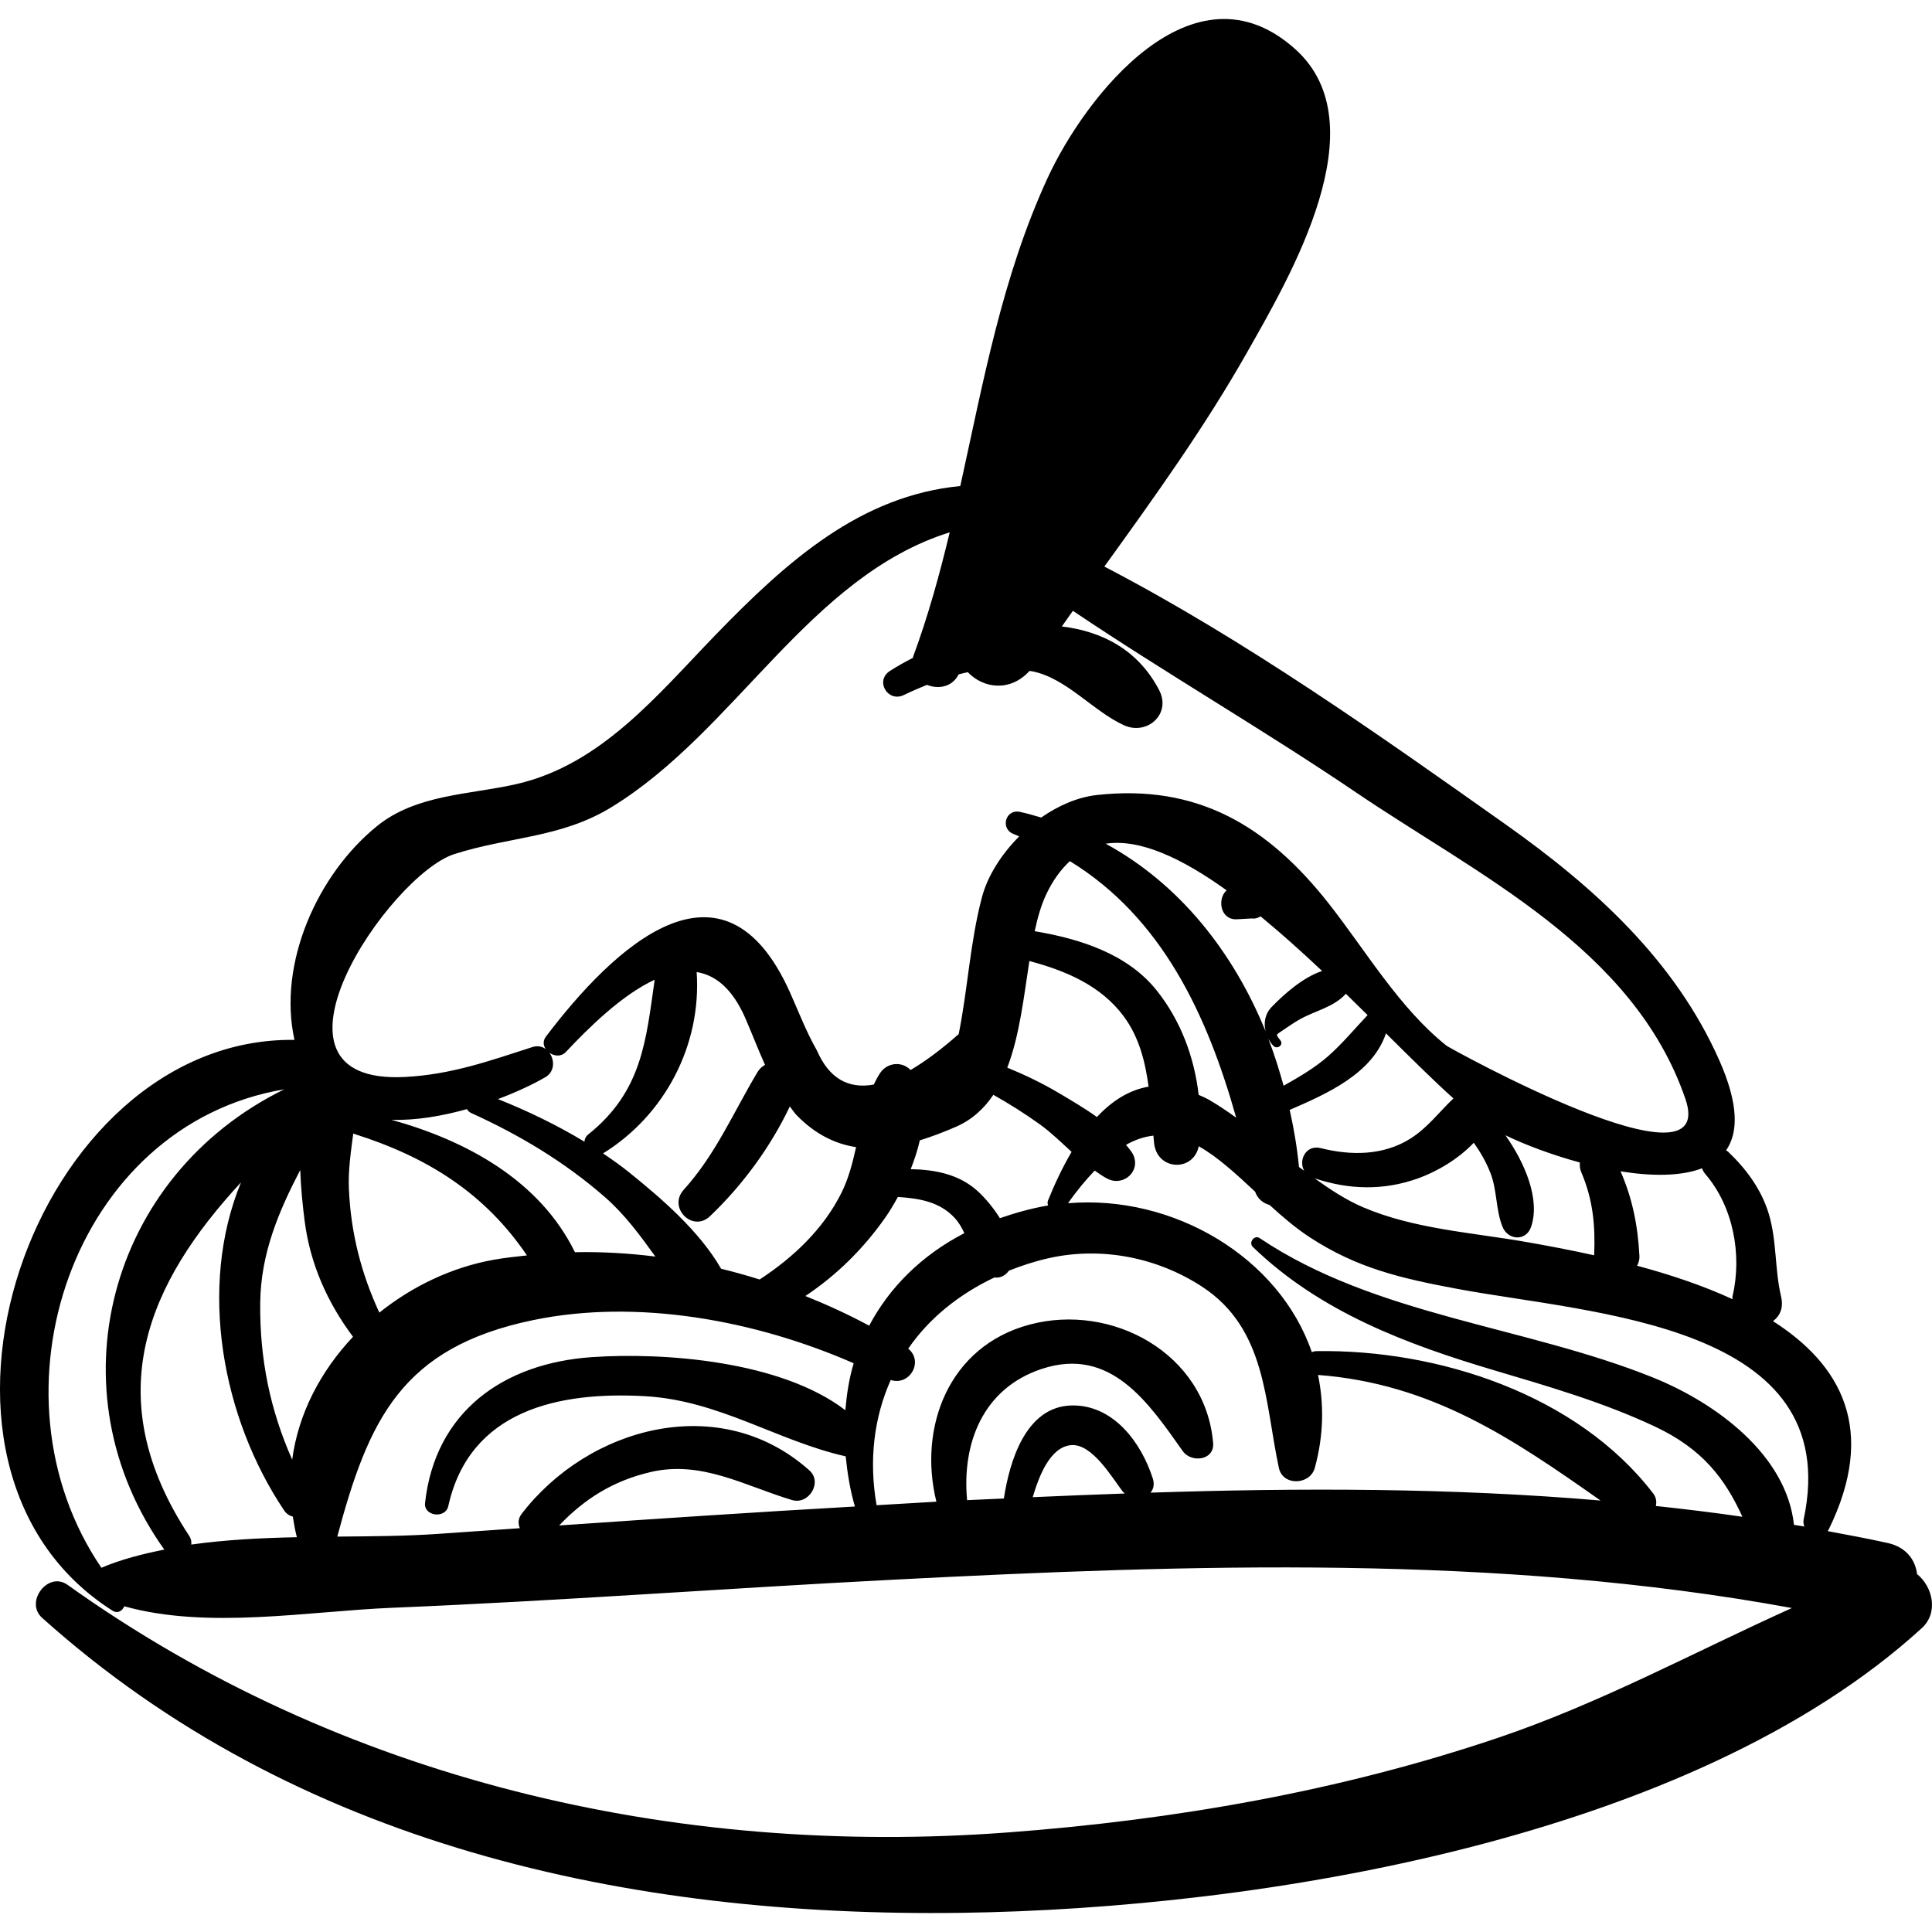 <?xml version="1.0" encoding="iso-8859-1"?>
<!-- Generator: Adobe Illustrator 16.0.0, SVG Export Plug-In . SVG Version: 6.00 Build 0)  -->
<!DOCTYPE svg PUBLIC "-//W3C//DTD SVG 1.1//EN" "http://www.w3.org/Graphics/SVG/1.1/DTD/svg11.dtd">
<svg version="1.1" id="Capa_1" xmlns="http://www.w3.org/2000/svg" xmlns:xlink="http://www.w3.org/1999/xlink" x="0px" y="0px"
	 width="187.743px" height="187.743px" viewBox="0 0 187.743 187.743" style="enable-background:new 0 0 187.743 187.743;"
	 xml:space="preserve">
<g>
	<path d="M186.293,152.965c-0.172-1.379-1.046-2.62-2.846-3.022c-1.943-0.434-3.898-0.788-5.852-1.157
		c0.029-0.047,0.068-0.072,0.094-0.124c4.792-9.759,1.194-16.072-5.398-20.279c0.646-0.477,1.057-1.253,0.782-2.415
		c-0.625-2.647-0.396-5.381-1.196-8.028c-0.712-2.359-2.186-4.346-3.949-6.023c-0.063-0.061-0.131-0.079-0.196-0.127
		c1.195-1.716,1.234-4.475-0.645-8.724c-4.326-9.779-12.201-16.885-20.786-22.959c-12.175-8.613-25.328-17.944-38.984-25.052
		c4.892-6.789,9.77-13.564,13.919-20.902c4.087-7.224,12.815-22.012,4.647-29.363c-9.935-8.94-20.441,4.594-24.092,12.528
		c-4.41,9.584-6.244,19.808-8.473,29.912c-9.658,0.94-16.721,7.173-23.767,14.448c-5.632,5.816-11.103,12.613-19.326,14.506
		c-4.581,1.055-9.744,0.975-13.599,4.1c-5.756,4.666-9.658,13.314-8.011,20.768c-25.401-0.346-39.869,41.355-17.69,55.461
		c0.516,0.328,0.97,0.018,1.152-0.423c8.096,2.271,17.892,0.481,26.018,0.147c16.236-0.667,32.449-1.894,48.677-2.728
		c28.908-1.485,58.718-2.503,87.356,2.752c-9.444,4.258-18.592,9.241-28.527,12.601c-15.378,5.2-31.509,7.996-47.659,9.206
		c-32.415,2.43-64.864-5.108-91.381-24.063c-1.895-1.354-4.184,1.67-2.473,3.205c24.639,22.104,56.975,29.104,89.279,28.671
		c29.175-0.393,70.993-7.213,93.394-27.675C188.399,156.708,187.811,154.182,186.293,152.965z M165.732,114.11
		c2.692,3.134,3.576,7.822,2.628,11.857c-0.024,0.107,0.01,0.179-0.005,0.28c-2.895-1.334-6.085-2.395-9.27-3.248
		c0.145-0.276,0.247-0.577,0.228-0.936c-0.156-2.988-0.688-5.611-1.834-8.238c2.996,0.483,5.849,0.5,7.918-0.297
		C165.463,113.727,165.571,113.923,165.732,114.11z M44.143,82.999c5.285-1.698,10.359-1.559,15.244-4.542
		C71.496,71.062,78.59,56.021,92.29,51.729c-0.98,4.077-2.092,8.117-3.55,12.065c-0.017,0.046-0.006,0.084-0.02,0.129
		c-0.795,0.409-1.559,0.834-2.248,1.282c-1.472,0.956-0.197,3.09,1.364,2.333c0.744-0.361,1.492-0.685,2.244-0.988
		c1.048,0.43,2.376,0.246,3.021-0.918c0.018-0.032,0.033-0.065,0.05-0.097c0.298-0.076,0.595-0.154,0.895-0.216
		c1.548,1.614,4.142,1.918,5.996-0.121c0.081,0.014,0.161,0.017,0.242,0.033c3.323,0.637,5.913,3.862,8.93,5.242
		c2.249,1.029,4.644-1.083,3.422-3.422c-2.043-3.91-5.541-5.706-9.453-6.173c0.361-0.505,0.714-1.017,1.075-1.522
		c9.037,6.078,18.554,11.575,27.528,17.657c11.862,8.04,26.97,15.139,31.993,29.771c3.301,9.611-22.969-4.973-23.206-5.161
		c-4.593-3.667-7.8-9.165-11.402-13.758c-5.992-7.641-12.829-11.689-22.58-10.61c-1.852,0.205-3.727,1.012-5.412,2.189
		c-0.681-0.195-1.357-0.399-2.064-0.55c-1.425-0.305-1.947,1.671-0.596,2.162c0.183,0.066,0.345,0.15,0.524,0.219
		c-1.729,1.734-3.075,3.826-3.632,5.947c-1.152,4.385-1.356,8.827-2.25,13.266c-1.703,1.504-3.258,2.658-4.677,3.49
		c-0.842-0.878-2.275-0.741-2.966,0.305c-0.232,0.351-0.427,0.727-0.609,1.11c-2.508,0.452-4.367-0.629-5.538-3.339
		c-1.018-1.774-1.768-3.75-2.603-5.614c-6.494-14.503-17.137-4.388-23.717,4.289c-0.315,0.415-0.26,0.862-0.023,1.212
		c-0.343-0.245-0.776-0.359-1.281-0.196c-4.21,1.354-7.864,2.667-12.366,2.907C23.834,105.485,37.855,85.018,44.143,82.999z
		 M126.732,113.766c-0.165-0.127-0.339-0.233-0.504-0.363c-0.177-1.87-0.495-3.722-0.901-5.55c3.631-1.569,8.039-3.52,9.355-7.438
		c2.422,2.405,4.644,4.608,6.554,6.325c-1.375,1.306-2.501,2.843-4.177,3.902c-2.621,1.659-5.795,1.668-8.7,0.929
		C126.897,111.2,126.158,112.754,126.732,113.766z M122.981,100.209c-3.13-7.674-8.333-14.296-15.536-18.222
		c3.378-0.509,7.479,1.463,11.751,4.53c-0.935,0.828-0.617,2.901,0.993,2.813l1.458-0.079c0.353,0.044,0.62-0.056,0.845-0.206
		c2.005,1.649,4.017,3.453,5.984,5.312c-1.841,0.602-3.697,2.253-4.896,3.488C122.923,98.521,122.787,99.392,122.981,100.209z
		 M101.849,117.146c-0.034,0.006-0.068,0.006-0.102,0.013c-1.63,0.288-3.141,0.719-4.582,1.219
		c-0.663-1.066-1.482-2.024-2.226-2.688c-1.79-1.599-4.118-2.032-6.439-2.077c0.356-0.913,0.674-1.849,0.883-2.799
		c1.164-0.36,2.342-0.804,3.542-1.331c1.557-0.685,2.711-1.768,3.605-3.093c1.555,0.875,3.064,1.825,4.525,2.875
		c1.069,0.77,2.063,1.737,3.077,2.67c-0.905,1.537-1.667,3.179-2.293,4.729C101.764,116.851,101.807,117,101.849,117.146z
		 M102.852,106.191c-1.587-0.94-3.258-1.74-4.969-2.444c1.198-3.124,1.615-6.911,2.146-10.359c3.5,0.93,6.929,2.362,9.156,5.357
		c1.502,2.019,2.102,4.402,2.429,6.85c-1.93,0.329-3.598,1.424-5.018,2.952C105.349,107.657,104.008,106.878,102.852,106.191z
		 M100.546,90.49c0.282-1.318,0.628-2.529,1.107-3.549c0.665-1.414,1.449-2.463,2.312-3.259c8.924,5.469,13.34,14.895,16.161,24.93
		c-0.88-0.635-1.771-1.242-2.696-1.769c-0.326-0.185-0.634-0.305-0.949-0.451c-0.43-3.672-1.74-7.206-4.07-10.134
		C109.561,92.677,104.937,91.229,100.546,90.49z M123.771,101.658c0.343,0.327,0.964-0.107,0.677-0.523
		c-0.4-0.581-0.557-0.512,0.024-0.891c0.617-0.402,1.195-0.834,1.841-1.193c1.534-0.854,3.306-1.185,4.473-2.481
		c0.714,0.695,1.418,1.389,2.11,2.073c-1.267,1.335-2.446,2.773-3.832,3.989c-1.296,1.138-2.816,2.021-4.33,2.876
		c-0.428-1.546-0.906-3.076-1.482-4.563C123.396,101.2,123.553,101.449,123.771,101.658z M137.764,114.522
		c1.873-0.665,3.938-1.884,5.452-3.474c0.645,0.908,1.199,1.874,1.61,2.918c0.673,1.71,0.513,3.604,1.185,5.258
		c0.53,1.303,2.283,1.424,2.772,0c0.921-2.686-0.63-6.267-2.492-8.902c1.945,0.939,4.527,1.908,7.235,2.645
		c-0.026,0.297-0.008,0.607,0.13,0.931c1.153,2.696,1.377,5.197,1.258,8.085c-2.316-0.512-4.557-0.935-6.589-1.291
		c-5.26-0.921-10.896-1.255-15.854-3.371c-1.665-0.711-3.204-1.724-4.712-2.814C131.084,115.618,134.437,115.706,137.764,114.522z
		 M38.046,108.819c2.38,0.074,4.93-0.37,7.328-1.04c0.09,0.149,0.209,0.284,0.401,0.371c4.724,2.148,9.076,4.75,12.997,8.169
		c1.939,1.691,3.439,3.74,4.914,5.788c-2.59-0.323-5.202-0.477-7.819-0.424C52.453,114.701,45.309,110.834,38.046,108.819z
		 M51.206,121.995c-1.064,0.119-2.128,0.225-3.188,0.414c-4.141,0.738-7.963,2.592-11.156,5.146
		c-1.754-3.802-2.764-7.698-2.957-11.996c-0.082-1.829,0.189-3.625,0.424-5.413c0.024,0.009,0.037,0.025,0.061,0.033
		C41.543,112.432,47.112,115.957,51.206,121.995z M53.395,102.308c0.472,0.329,1.137,0.405,1.594-0.081
		c2.228-2.368,5.435-5.543,8.63-7.023c-0.842,5.852-1.195,10.831-6.451,15.032c-0.253,0.202-0.361,0.454-0.373,0.709
		c-2.673-1.616-5.495-2.979-8.405-4.14c1.797-0.675,3.395-1.43,4.594-2.12C53.913,104.151,53.909,103.024,53.395,102.308z
		 M61.153,113.938c-0.823-0.663-1.682-1.268-2.551-1.855c6.023-3.722,9.583-10.555,9.096-17.623
		c1.817,0.292,3.475,1.589,4.742,4.508c0.617,1.421,1.214,2.987,1.901,4.509c-0.274,0.16-0.526,0.366-0.711,0.675
		c-2.377,3.959-4.046,7.983-7.193,11.469c-1.56,1.728,0.863,4.182,2.561,2.561c3.185-3.041,5.85-6.679,7.756-10.663
		c0.221,0.276,0.405,0.589,0.649,0.84c1.825,1.875,3.763,2.803,5.786,3.116c-0.34,1.534-0.731,3.047-1.399,4.396
		c-1.761,3.553-4.689,6.318-7.972,8.464c-1.237-0.389-2.486-0.737-3.744-1.044C67.96,119.612,64.217,116.408,61.153,113.938z
		 M29.175,113.697c0.06,1.745,0.238,3.451,0.428,4.945c0.533,4.19,2.222,7.944,4.701,11.261c-3.129,3.322-5.313,7.437-5.91,11.942
		c-2.133-4.81-3.164-9.761-3.107-15.229C25.337,121.81,27.086,117.715,29.175,113.697z M9.853,152.348
		c-11.537-16.945-2.79-43.041,17.77-46.492c-17.167,8.425-22.642,29.327-11.656,44.727C13.833,151.009,11.756,151.539,9.853,152.348
		z M18.585,150.093c0.032-0.265-0.005-0.551-0.203-0.852c-8.967-13.61-3.944-24.636,5.036-34.341
		c-4.188,10.175-1.841,22.891,4.192,31.875c0.23,0.343,0.531,0.521,0.844,0.604c0.103,0.665,0.22,1.331,0.394,2.001
		C25.385,149.45,21.912,149.626,18.585,150.093z M54.334,148.238c2.476-2.594,5.243-4.333,8.869-5.187
		c4.989-1.174,9.198,1.358,13.773,2.718c1.615,0.48,2.98-1.719,1.678-2.882c-8.683-7.755-21.473-4.248-27.972,4.236
		c-0.35,0.457-0.346,0.944-0.167,1.381c-2.622,0.184-5.245,0.357-7.867,0.546c-3.079,0.221-6.437,0.24-9.873,0.27
		c3.04-11.35,6.233-18.39,19.042-21.04c10.131-2.096,21.596,0.016,31.14,4.197c-0.442,1.457-0.676,2.993-0.811,4.561
		c-6.29-4.82-17.679-5.634-24.613-5.159c-8.656,0.591-15.254,5.331-16.229,14.172c-0.143,1.297,1.982,1.557,2.259,0.306
		c2.067-9.345,10.746-11.15,19.106-10.682c7.216,0.405,12.865,4.35,19.512,5.847c0.159,1.603,0.416,3.224,0.894,4.874
		C73.492,146.94,63.912,147.577,54.334,148.238z M78.262,125.941c3.019-2.016,5.589-4.533,7.754-7.604
		c0.42-0.596,0.833-1.29,1.234-2.021c2.066,0.132,4.072,0.459,5.528,2.046c0.401,0.438,0.689,0.941,0.933,1.469
		c-4.153,2.152-7.279,5.265-9.249,8.994C82.451,127.741,80.375,126.792,78.262,125.941z M100.354,145.489
		c0.592-1.977,1.655-4.878,3.738-5.058c2.025-0.175,3.978,3.155,4.991,4.488c0.065,0.087,0.152,0.143,0.23,0.213
		C106.323,145.239,103.338,145.355,100.354,145.489z M111.801,145.049c0.277-0.331,0.411-0.786,0.225-1.37
		c-1.12-3.506-3.854-7.215-7.933-7.101c-4.441,0.124-6.003,5.493-6.54,9.039c-1.191,0.056-2.385,0.104-3.574,0.161
		c-0.519-5.501,1.525-10.864,7.26-12.756c6.709-2.212,10.386,3.312,13.7,7.995c0.819,1.158,3.091,0.915,2.946-0.798
		c-0.74-8.717-9.847-13.635-17.833-11.501c-7.908,2.113-10.834,10.028-9.059,17.21c-1.937,0.106-3.873,0.235-5.81,0.342
		c-0.773-4.402-0.238-8.559,1.373-12.168c1.84,0.599,3.229-1.797,1.701-3.045c2.003-2.919,4.883-5.262,8.379-6.92
		c0.547,0.091,1.086-0.195,1.403-0.657c1.229-0.486,2.51-0.913,3.879-1.219c5.119-1.142,10.518-0.076,14.875,2.76
		c6.265,4.078,6.099,11.173,7.481,17.623c0.386,1.794,3.035,1.668,3.492,0c0.877-3.194,0.896-6.226,0.312-9.033
		c11.101,0.849,18.904,6.192,27.457,12.205C141.025,144.577,126.391,144.576,111.801,145.049z M175.334,148.338
		c-0.334-0.06-0.67-0.101-1.004-0.157c-0.723-6.796-7.555-11.841-13.67-14.309c-12.432-5.017-26.975-5.989-38.251-13.557
		c-0.522-0.35-1.103,0.433-0.662,0.858c6.521,6.304,14.915,9.452,23.479,11.995c5.287,1.569,10.562,3.096,15.568,5.445
		c4.638,2.178,6.812,5.04,8.527,8.78c-2.798-0.41-5.604-0.747-8.414-1.05c0.093-0.405,0.037-0.834-0.261-1.222
		c-7.392-9.638-20.92-14.004-32.682-13.825c-0.187,0.003-0.348,0.039-0.487,0.1c-3.178-9.24-13.464-15.332-23.691-14.472
		c0.902-1.289,1.757-2.293,2.592-3.174c0.409,0.287,0.813,0.582,1.253,0.8c1.595,0.793,3.306-0.812,2.438-2.438
		c-0.165-0.309-0.433-0.573-0.647-0.862c0.921-0.523,1.803-0.795,2.66-0.896c0.021,0.238,0.041,0.479,0.065,0.714
		c0.284,2.705,3.826,2.832,4.342,0.322c1.853,1.04,3.64,2.698,5.476,4.409c0.245,0.701,0.772,1.124,1.404,1.293
		c1.243,1.133,2.52,2.229,3.867,3.114c4.643,3.049,8.978,4.03,14.375,5.04c13.129,2.455,37.711,3.346,33.663,22.395
		C175.219,147.893,175.26,148.123,175.334,148.338z"/>
</g>
<g>
</g>
<g>
</g>
<g>
</g>
<g>
</g>
<g>
</g>
<g>
</g>
<g>
</g>
<g>
</g>
<g>
</g>
<g>
</g>
<g>
</g>
<g>
</g>
<g>
</g>
<g>
</g>
<g>
</g>
</svg>
